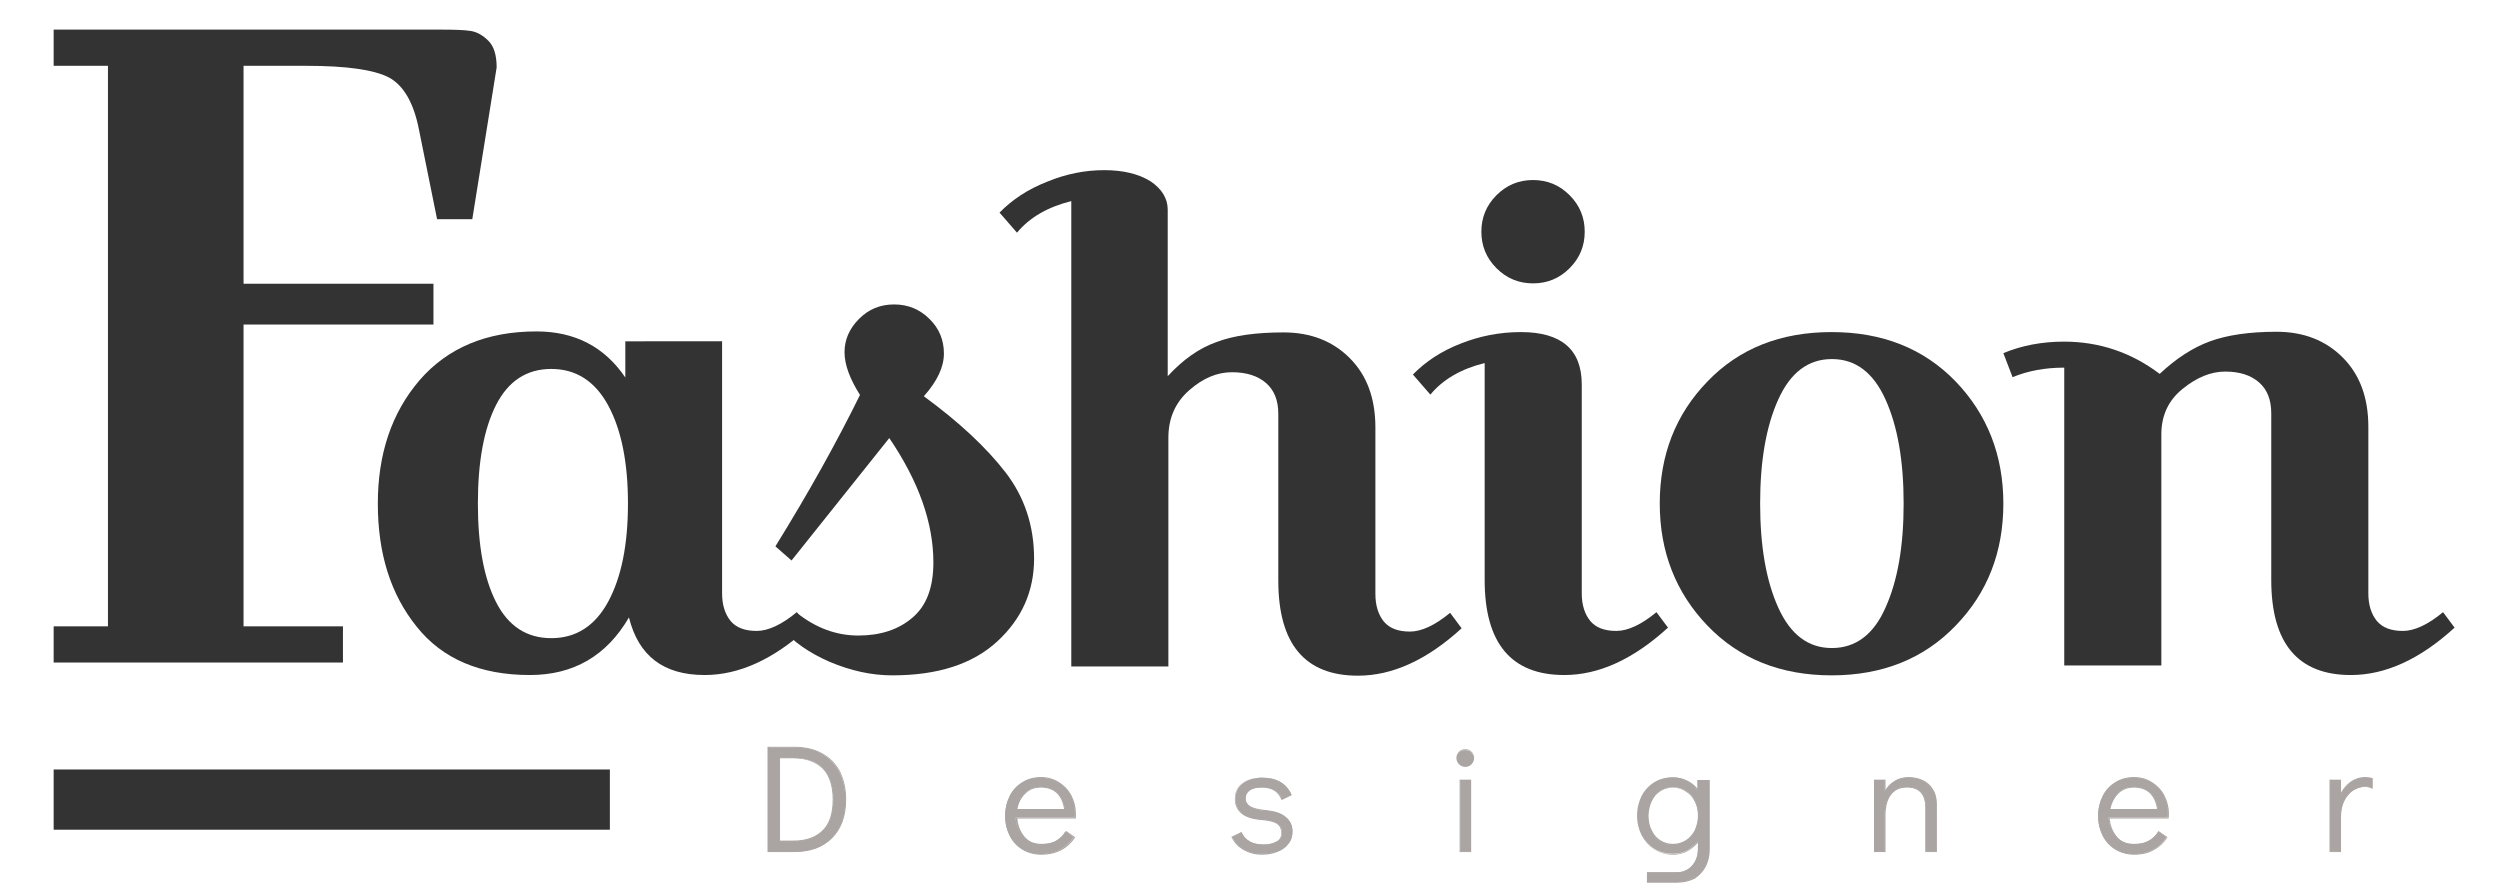 <?xml version="1.0" encoding="utf-8"?>
<!-- Generator: Adobe Illustrator 23.1.0, SVG Export Plug-In . SVG Version: 6.00 Build 0)  -->
<svg version="1.1" xmlns="http://www.w3.org/2000/svg" xmlns:xlink="http://www.w3.org/1999/xlink" x="0px" y="0px"
	 viewBox="0 0 759.6 270" style="enable-background:new 0 0 759.6 270;" xml:space="preserve">
<style type="text/css">
	.st0{display:none;}
	.st1{display:inline;fill:#232323;}
	.st2{fill:#AAA5A2;}
	.st3{fill:#333333;}
</style>
<g id="BG" class="st0">
	<rect id="XMLID_1904_" x="-314.4" y="-297.6" class="st1" width="1122" height="1122"/>
</g>
<g id="objects">
	<g id="XMLID_7336_">
		<g id="XMLID_7338_">
			<g id="XMLID_1298_">
				<path id="XMLID_1304_" class="st2" d="M233.4,227.1h7.8c3.2,0,6.1,0.6,8.4,1.9c2.4,1.3,4.1,3.1,5.4,5.5c1.2,2.4,1.9,5.2,1.9,8.5
					c0,5-1.4,8.8-4.1,11.6c-2.8,2.8-6.6,4.2-11.5,4.2h-7.8V227.1z M241.1,255.6c3.8,0,6.7-1,8.9-3.1c2.1-2.1,3.2-5.2,3.2-9.5
					c0-4.3-1.1-7.5-3.2-9.6c-2.1-2.1-5.1-3.1-8.9-3.1h-4.3v25.3H241.1z"/>
				<path id="XMLID_1299_" class="st2" d="M241.2,258.9h-8v-32h8c3.3,0,6.1,0.6,8.5,1.9c2.4,1.3,4.2,3.1,5.5,5.5
					c1.2,2.4,1.9,5.3,1.9,8.6c0,5-1.4,8.9-4.2,11.7C250.1,257.5,246.2,258.9,241.2,258.9z M233.6,258.6h7.7c4.9,0,8.7-1.4,11.4-4.1
					c2.7-2.7,4.1-6.6,4.1-11.5c0-3.3-0.6-6.1-1.8-8.5c-1.2-2.3-3-4.2-5.3-5.4c-2.3-1.2-5.1-1.9-8.3-1.9h-7.7V258.6z M241.1,255.8
					h-4.4v-25.6h4.4c3.8,0,6.8,1.1,9,3.2c2.2,2.1,3.2,5.4,3.2,9.7c0,4.3-1.1,7.5-3.2,9.6C248,254.7,244.9,255.8,241.1,255.8z
					 M237,255.4h4.1c3.7,0,6.7-1,8.8-3.1c2.1-2,3.1-5.2,3.1-9.4c0-4.2-1.1-7.4-3.1-9.4c-2.1-2-5-3.1-8.8-3.1H237V255.4z"/>
			</g>
			<g id="XMLID_1289_">
				<path id="XMLID_1295_" class="st2" d="M321.6,237.7c1.6,1,2.8,2.3,3.7,3.9c0.9,1.7,1.3,3.5,1.3,5.5c0,0.6,0,1-0.1,1.3h-17.9
					c0.1,2.2,0.9,4.1,2.2,5.7c1.3,1.6,3.1,2.4,5.4,2.4c1.9,0,3.4-0.3,4.6-1c1.2-0.7,2.2-1.7,2.9-2.9l2.5,1.7c-1,1.6-2.4,2.9-4,3.8
					c-1.7,0.9-3.6,1.4-5.9,1.4c-2.1,0-4-0.5-5.6-1.5c-1.6-1-2.9-2.4-3.9-4.1c-0.9-1.8-1.4-3.8-1.4-6c0-2.2,0.5-4.2,1.4-6
					c0.9-1.8,2.2-3.1,3.8-4.1c1.6-1,3.5-1.5,5.5-1.5C318.2,236.3,320,236.8,321.6,237.7z M323.5,245.9c-0.3-2.3-1.1-4-2.3-5.1
					c-1.2-1.1-2.9-1.7-4.9-1.7c-2,0-3.7,0.6-4.9,1.9c-1.3,1.3-2.1,2.9-2.4,4.8H323.5z"/>
				<path id="XMLID_1290_" class="st2" d="M316.4,259.7c-2.1,0-4-0.5-5.7-1.5c-1.7-1-3-2.4-3.9-4.2c-0.9-1.8-1.4-3.8-1.4-6.1
					c0-2.2,0.5-4.3,1.4-6.1c0.9-1.8,2.2-3.2,3.9-4.2c1.6-1,3.5-1.5,5.6-1.5c2,0,3.8,0.5,5.4,1.5l0,0c1.6,1,2.9,2.3,3.8,4
					c0.9,1.7,1.4,3.6,1.4,5.6c0,0.5,0,1,0,1.4l0,0.1h-17.8c0.2,2.1,0.9,3.9,2.1,5.4c1.3,1.6,3,2.3,5.3,2.3c1.9,0,3.3-0.3,4.5-1
					c1.2-0.7,2.2-1.6,2.9-2.8l0.1-0.1l0.1,0.1l2.6,1.8l-0.1,0.1c-1,1.6-2.4,2.9-4.1,3.8C320.8,259.2,318.7,259.7,316.4,259.7z
					 M316.3,236.4c-2,0-3.9,0.5-5.5,1.5c-1.6,1-2.9,2.3-3.7,4.1c-0.9,1.7-1.4,3.7-1.4,5.9c0,2.2,0.5,4.2,1.4,5.9
					c0.9,1.7,2.2,3.1,3.8,4.1c1.6,1,3.5,1.5,5.5,1.5c2.2,0,4.2-0.5,5.9-1.4c1.6-0.9,2.9-2.1,3.9-3.6l-2.2-1.5
					c-0.7,1.2-1.7,2.1-2.9,2.8c-1.2,0.7-2.8,1.1-4.7,1.1c-2.3,0-4.2-0.8-5.6-2.4c-1.3-1.6-2.1-3.5-2.2-5.8l0-0.2h17.9
					c0-0.3,0-0.7,0-1.2c0-2-0.4-3.8-1.3-5.5c-0.9-1.6-2.1-2.9-3.7-3.9C319.9,236.9,318.2,236.4,316.3,236.4z M323.7,246.1h-15l0-0.2
					c0.3-2,1.2-3.6,2.5-4.9c1.3-1.3,3-2,5.1-2c2.1,0,3.8,0.6,5,1.7c1.2,1.1,2,2.9,2.3,5.2L323.7,246.1z M309.1,245.8h14.2
					c-0.3-2.1-1.1-3.7-2.2-4.8c-1.2-1.1-2.8-1.7-4.8-1.7c-2,0-3.6,0.6-4.8,1.9C310.2,242.4,309.5,244,309.1,245.8z"/>
			</g>
			<g id="XMLID_1283_">
				<path id="XMLID_1287_" class="st2" d="M378,258.1c-1.6-0.9-2.8-2.2-3.6-3.8l2.8-1.4c1.1,2.4,3.4,3.7,6.7,3.7
					c1.6,0,2.9-0.3,4-0.9c1.1-0.6,1.6-1.5,1.6-2.7c0-1.3-0.4-2.2-1.3-2.8c-0.9-0.6-2.3-1-4.5-1.2c-3-0.2-5.1-0.9-6.4-2
					c-1.3-1.1-1.9-2.5-1.9-4.3c0-2,0.7-3.6,2.2-4.7c1.5-1.1,3.5-1.7,6-1.7c4.3,0,7.2,1.7,8.8,5.1l-2.8,1.4c-0.5-1.2-1.3-2.1-2.3-2.7
					c-1-0.6-2.3-0.9-3.9-0.9c-1.6,0-2.8,0.3-3.7,0.9c-0.8,0.6-1.3,1.4-1.3,2.5c0,1,0.5,1.8,1.4,2.5c0.9,0.6,2.5,1.1,4.7,1.2
					c2.8,0.2,4.8,0.9,6.2,2c1.3,1.1,2,2.5,2,4.3c0,1.5-0.4,2.7-1.3,3.7c-0.8,1-2,1.8-3.3,2.3c-1.4,0.5-2.9,0.8-4.5,0.8
					C381.4,259.5,379.5,259,378,258.1z"/>
				<path id="XMLID_1284_" class="st2" d="M383.5,259.7c-2.1,0-4-0.5-5.6-1.4c-1.6-0.9-2.9-2.2-3.7-3.9l-0.1-0.1l3.1-1.5l0.1,0.2
					c1.1,2.4,3.3,3.6,6.6,3.6c1.6,0,2.9-0.3,3.9-0.9c1-0.5,1.5-1.4,1.5-2.6c0-1.2-0.4-2.1-1.2-2.7c-0.8-0.6-2.3-1-4.4-1.2
					c-3-0.2-5.2-0.9-6.5-2c-1.3-1.1-2-2.6-2-4.4c0-2.1,0.8-3.7,2.2-4.8c1.5-1.1,3.5-1.7,6.1-1.7c4.4,0,7.4,1.8,8.9,5.2l0.1,0.1
					l-3.1,1.5l-0.1-0.2c-0.5-1.2-1.2-2.1-2.2-2.7c-1-0.6-2.3-0.9-3.8-0.9c-1.6,0-2.8,0.3-3.6,0.9c-0.8,0.6-1.2,1.3-1.2,2.4
					c0,1,0.4,1.7,1.3,2.3c0.9,0.6,2.5,1,4.6,1.2c2.8,0.3,4.9,0.9,6.2,2.1c1.4,1.1,2.1,2.6,2.1,4.5c0,1.5-0.4,2.8-1.3,3.8
					c-0.8,1.1-2,1.9-3.4,2.4C386.7,259.4,385.1,259.7,383.5,259.7z M374.5,254.4c0.8,1.5,2,2.7,3.5,3.6l0,0c1.5,0.9,3.4,1.3,5.5,1.3
					c1.6,0,3.1-0.3,4.4-0.8c1.4-0.5,2.5-1.3,3.3-2.3c0.8-1,1.2-2.2,1.2-3.6c0-1.8-0.6-3.1-2-4.2c-1.3-1.1-3.3-1.7-6.1-2
					c-2.2-0.2-3.8-0.6-4.8-1.3c-1-0.7-1.4-1.5-1.4-2.6c0-1.1,0.5-2,1.3-2.6c0.9-0.6,2.2-0.9,3.8-0.9c1.6,0,2.9,0.3,4,0.9
					c1,0.6,1.8,1.5,2.3,2.6l2.5-1.2c-1.5-3.2-4.4-4.9-8.6-4.9c-2.5,0-4.5,0.6-5.9,1.6c-1.4,1.1-2.1,2.6-2.1,4.6
					c0,1.8,0.6,3.1,1.9,4.2c1.2,1.1,3.4,1.7,6.3,2c2.2,0.2,3.7,0.6,4.6,1.2c0.9,0.6,1.3,1.6,1.3,3c0,1.3-0.6,2.3-1.7,2.9
					c-1.1,0.6-2.4,0.9-4.1,0.9c-3.3,0-5.6-1.2-6.8-3.6L374.5,254.4z"/>
			</g>
			<g id="XMLID_1274_">
				<path id="XMLID_1280_" class="st2" d="M443.4,232.1c-0.5-0.5-0.7-1.1-0.7-1.8c0-0.7,0.2-1.3,0.7-1.7c0.5-0.5,1.1-0.7,1.8-0.7
					c0.7,0,1.3,0.2,1.8,0.7c0.5,0.5,0.7,1.1,0.7,1.8c0,0.7-0.2,1.3-0.7,1.8c-0.5,0.5-1.1,0.7-1.8,0.7
					C444.5,232.8,443.9,232.6,443.4,232.1z M443.7,258.7V237h3.2v21.7H443.7z"/>
				<path id="XMLID_1275_" class="st2" d="M447,258.9h-3.5v-22h3.5V258.9z M443.8,258.6h2.8v-21.4h-2.8V258.6z M445.2,233
					c-0.7,0-1.4-0.3-1.9-0.8l0,0c-0.5-0.5-0.8-1.2-0.8-1.9c0-0.7,0.3-1.3,0.8-1.9c0.5-0.5,1.2-0.8,1.9-0.8c0.7,0,1.4,0.3,1.9,0.8
					c0.5,0.5,0.8,1.2,0.8,1.9c0,0.7-0.3,1.4-0.8,1.9C446.6,232.7,446,233,445.2,233z M443.6,231.9c0.5,0.5,1,0.7,1.7,0.7
					c0.6,0,1.2-0.2,1.6-0.7c0.5-0.5,0.7-1,0.7-1.7c0-0.7-0.2-1.2-0.7-1.7c-0.5-0.4-1-0.7-1.6-0.7c-0.7,0-1.2,0.2-1.7,0.7
					c-0.4,0.5-0.7,1-0.7,1.6C442.9,230.9,443.1,231.5,443.6,231.9z"/>
			</g>
			<g id="XMLID_1265_">
				<path id="XMLID_1271_" class="st2" d="M519.1,237v20.9c0,2-0.4,3.7-1.2,5.2c-0.8,1.5-1.9,2.7-3.4,3.6c-1.5,0.9-3.1,1.3-5,1.3h-9
					v-2.9h9c1.9,0,3.4-0.7,4.6-2c1.2-1.4,1.8-3.1,1.8-5.2v-2.4c-0.9,1.2-2,2.2-3.3,2.9c-1.3,0.7-2.7,1-4.3,1c-2.1,0-3.9-0.5-5.6-1.5
					c-1.6-1-2.9-2.4-3.9-4.1c-0.9-1.8-1.4-3.8-1.4-6c0-2.2,0.5-4.2,1.4-6c0.9-1.7,2.2-3.1,3.8-4.1c1.6-1,3.5-1.5,5.5-1.5
					c1.6,0,3,0.3,4.3,1c1.3,0.7,2.4,1.7,3.3,3V237H519.1z M512.3,255.5c1.2-0.7,2.1-1.8,2.7-3.1c0.6-1.3,1-2.8,1-4.5
					c0-1.7-0.3-3.2-1-4.5c-0.6-1.3-1.6-2.4-2.7-3.1c-1.2-0.7-2.5-1.1-4-1.1c-1.5,0-2.8,0.4-3.9,1.1c-1.1,0.7-2,1.8-2.7,3.1
					c-0.6,1.3-1,2.8-1,4.5c0,1.7,0.3,3.2,1,4.6c0.6,1.3,1.5,2.4,2.7,3.1c1.1,0.7,2.4,1.1,3.9,1.1
					C509.8,256.6,511.1,256.2,512.3,255.5z"/>
				<path id="XMLID_1266_" class="st2" d="M509.6,268.2h-9.2V265h9.2c1.8,0,3.3-0.7,4.5-2c1.2-1.3,1.8-3,1.8-5.1V256
					c-0.9,1.1-1.9,1.9-3.1,2.6c-1.3,0.7-2.8,1.1-4.3,1.1c-2.1,0-4-0.5-5.6-1.5c-1.7-1-3-2.4-3.9-4.2c-0.9-1.8-1.4-3.8-1.4-6.1
					c0-2.2,0.5-4.3,1.4-6c0.9-1.8,2.2-3.2,3.9-4.2c1.7-1,3.5-1.5,5.6-1.5c1.6,0,3.1,0.4,4.4,1.1c1.2,0.6,2.2,1.5,3.1,2.6v-2.9h3.5
					v21c0,2-0.4,3.7-1.2,5.3c-0.8,1.5-2,2.8-3.4,3.7C513.2,267.8,511.5,268.2,509.6,268.2z M500.7,267.9h8.8c1.8,0,3.5-0.4,4.9-1.3
					c1.4-0.9,2.5-2,3.3-3.5c0.8-1.5,1.2-3.2,1.2-5.2v-20.7h-2.8v3.6l-0.3-0.4c-0.9-1.2-2-2.2-3.3-2.9c-1.3-0.7-2.7-1-4.3-1
					c-2,0-3.9,0.5-5.5,1.5c-1.6,1-2.9,2.3-3.7,4c-0.9,1.7-1.4,3.7-1.4,5.9c0,2.2,0.5,4.2,1.4,6c0.9,1.7,2.2,3.1,3.8,4.1
					c1.6,1,3.4,1.5,5.5,1.5c1.5,0,2.9-0.3,4.2-1c1.3-0.7,2.4-1.6,3.2-2.9l0.3-0.4v2.9c0,2.1-0.6,3.9-1.8,5.3
					c-1.2,1.4-2.8,2.1-4.7,2.1h-8.8V267.9z M508.3,256.8c-1.5,0-2.8-0.4-4-1.1c-1.2-0.8-2.1-1.8-2.8-3.2c-0.7-1.4-1-2.9-1-4.6
					c0-1.7,0.3-3.2,1-4.5c0.7-1.3,1.6-2.4,2.8-3.1c1.2-0.8,2.5-1.1,4-1.1c1.5,0,2.9,0.4,4.1,1.1c1.2,0.8,2.1,1.8,2.8,3.2
					c0.7,1.4,1,2.9,1,4.6c0,1.7-0.3,3.2-1,4.6c-0.7,1.3-1.6,2.4-2.8,3.2l0,0C511.2,256.4,509.8,256.8,508.3,256.8z M508.3,239.3
					c-1.4,0-2.7,0.4-3.8,1.1c-1.1,0.7-2,1.7-2.6,3c-0.6,1.3-1,2.8-1,4.4c0,1.7,0.3,3.2,1,4.5c0.6,1.3,1.5,2.3,2.6,3
					c1.1,0.7,2.4,1.1,3.8,1.1c1.5,0,2.7-0.4,3.9-1.1c1.1-0.7,2-1.7,2.7-3c0.6-1.3,1-2.8,1-4.4c0-1.7-0.3-3.1-1-4.4
					c-0.6-1.3-1.5-2.3-2.7-3C511.1,239.7,509.8,239.3,508.3,239.3z"/>
			</g>
			<g id="XMLID_1259_">
				<path id="XMLID_1263_" class="st2" d="M584.1,237.2c1.3,0.6,2.3,1.5,3.1,2.7c0.8,1.2,1.1,2.6,1.1,4.3v14.5h-3.2v-13.1
					c0-4.3-1.9-6.5-5.8-6.5c-2.2,0-3.9,0.8-5,2.4c-1.1,1.6-1.7,3.7-1.7,6.4v10.9h-3.2V237h3.2v3.6c0.7-1.4,1.7-2.5,3-3.2
					c1.2-0.8,2.6-1.1,4.2-1.1C581.4,236.3,582.8,236.6,584.1,237.2z"/>
				<path id="XMLID_1260_" class="st2" d="M588.5,258.9H585v-13.3c0-4.2-1.8-6.3-5.6-6.3c-2.2,0-3.8,0.8-4.9,2.3
					c-1.1,1.5-1.6,3.6-1.6,6.3v11h-3.5v-22h3.5v3.2c0.7-1.2,1.6-2.1,2.7-2.8c1.2-0.8,2.7-1.2,4.3-1.2c1.5,0,3,0.3,4.3,0.9l0,0
					c1.3,0.6,2.4,1.6,3.1,2.8c0.8,1.2,1.2,2.7,1.2,4.4V258.9z M585.3,258.6h2.8v-14.4c0-1.6-0.4-3-1.1-4.2c-0.7-1.2-1.7-2.1-3-2.7h0
					c-1.3-0.6-2.6-0.9-4.1-0.9c-1.6,0-3,0.4-4.2,1.1c-1.2,0.7-2.2,1.8-2.9,3.2l-0.3,0.6v-4.1h-2.8v21.4h2.8v-10.7
					c0-2.7,0.6-4.9,1.7-6.5c1.1-1.6,2.9-2.4,5.1-2.4c3.9,0,5.9,2.2,5.9,6.6V258.6z"/>
			</g>
			<g id="XMLID_1250_">
				<path id="XMLID_1256_" class="st2" d="M653.7,237.7c1.6,1,2.8,2.3,3.7,3.9c0.9,1.7,1.3,3.5,1.3,5.5c0,0.6,0,1-0.1,1.3h-17.9
					c0.1,2.2,0.9,4.1,2.2,5.7c1.3,1.6,3.1,2.4,5.4,2.4c1.9,0,3.4-0.3,4.6-1c1.2-0.7,2.2-1.7,2.9-2.9l2.5,1.7c-1,1.6-2.4,2.9-4,3.8
					c-1.7,0.9-3.6,1.4-5.9,1.4c-2.1,0-4-0.5-5.6-1.5c-1.6-1-2.9-2.4-3.9-4.1c-0.9-1.8-1.4-3.8-1.4-6c0-2.2,0.5-4.2,1.4-6
					c0.9-1.8,2.2-3.1,3.8-4.1c1.6-1,3.5-1.5,5.5-1.5C650.3,236.3,652.1,236.8,653.7,237.7z M655.6,245.9c-0.3-2.3-1.1-4-2.3-5.1
					c-1.2-1.1-2.9-1.7-4.9-1.7c-2,0-3.7,0.6-4.9,1.9c-1.3,1.3-2.1,2.9-2.4,4.8H655.6z"/>
				<path id="XMLID_1251_" class="st2" d="M648.5,259.7c-2.1,0-4-0.5-5.7-1.5c-1.7-1-3-2.4-3.9-4.2c-0.9-1.8-1.4-3.8-1.4-6.1
					c0-2.3,0.5-4.3,1.4-6.1c0.9-1.8,2.2-3.2,3.9-4.2c1.6-1,3.5-1.5,5.6-1.5c2,0,3.8,0.5,5.4,1.5l0,0c1.6,1,2.9,2.3,3.8,4
					c0.9,1.7,1.4,3.6,1.4,5.6c0,0.6,0,1-0.1,1.4l0,0.1H641c0.2,2.1,0.9,3.9,2.1,5.4c1.3,1.6,3,2.3,5.3,2.3c1.9,0,3.3-0.3,4.5-1
					c1.2-0.7,2.2-1.6,2.9-2.8l0.1-0.1l0.1,0.1l2.6,1.8l-0.1,0.1c-1,1.6-2.4,2.9-4.1,3.8C652.9,259.2,650.8,259.7,648.5,259.7z
					 M648.4,236.4c-2,0-3.9,0.5-5.5,1.5c-1.6,1-2.9,2.3-3.7,4.1c-0.9,1.7-1.4,3.7-1.4,5.9c0,2.2,0.5,4.2,1.4,5.9
					c0.9,1.7,2.2,3.1,3.8,4.1c1.6,1,3.5,1.5,5.5,1.5c2.2,0,4.2-0.5,5.9-1.4c1.6-0.9,2.9-2.1,3.9-3.6l-2.2-1.5
					c-0.7,1.2-1.7,2.1-2.9,2.8c-1.2,0.7-2.8,1.1-4.7,1.1c-2.3,0-4.2-0.8-5.6-2.4c-1.3-1.6-2.1-3.5-2.2-5.8l0-0.2h17.9
					c0-0.2,0-0.6,0-1.2c0-2-0.4-3.8-1.3-5.5c-0.9-1.6-2.1-2.9-3.7-3.9C652,236.9,650.3,236.4,648.4,236.4z M655.8,246.1h-15l0-0.2
					c0.3-2,1.2-3.6,2.5-4.9c1.3-1.3,3-2,5.1-2c2.1,0,3.8,0.6,5,1.7c1.2,1.1,2,2.9,2.3,5.2L655.8,246.1z M641.2,245.8h14.2
					c-0.3-2.1-1.1-3.7-2.2-4.8c-1.2-1.1-2.8-1.7-4.8-1.7c-2,0-3.6,0.6-4.8,1.9C642.4,242.4,641.6,244,641.2,245.8z"/>
			</g>
			<g id="XMLID_1244_">
				<path id="XMLID_1248_" class="st2" d="M720.8,236.6v2.9c-0.6-0.3-1.4-0.5-2.1-0.5c-1.3,0-2.6,0.4-3.7,1.1
					c-1.1,0.7-2.1,1.8-2.8,3.2c-0.7,1.4-1,3.1-1,5v10.4h-3.2V237h3.2v4.4c0.8-1.6,1.9-2.9,3.2-3.8c1.3-0.9,2.7-1.3,4.3-1.3
					C719.4,236.3,720.1,236.4,720.8,236.6z"/>
				<path id="XMLID_1245_" class="st2" d="M711.3,258.9h-3.5v-22h3.5v3.9c0.8-1.4,1.8-2.5,2.9-3.3c1.3-0.9,2.8-1.4,4.4-1.4
					c0.7,0,1.5,0.1,2.2,0.3l0.1,0v3.3l-0.2-0.1c-0.6-0.3-1.3-0.5-2.1-0.5c-1.3,0-2.5,0.4-3.6,1.1c-1.1,0.7-2,1.8-2.7,3.2
					c-0.7,1.4-1,3-1,4.9V258.9z M708.1,258.6h2.8v-10.2c0-1.9,0.4-3.6,1.1-5.1c0.7-1.4,1.6-2.5,2.8-3.3c1.2-0.8,2.5-1.1,3.8-1.1
					c0.7,0,1.4,0.1,2,0.4v-2.5c-0.6-0.2-1.3-0.3-2-0.3c-1.6,0-3,0.4-4.2,1.3c-1.3,0.9-2.3,2.1-3.1,3.7l-0.3,0.6v-4.9h-2.8V258.6z"/>
			</g>
		</g>
		<g id="XMLID_1226_">
			<path id="XMLID_1242_" class="st3" d="M93.2,20H74v66.2h57.7v12.4H74v91.7h30.2v11H16.3v-11h16.5V20H16.3V9h117.8
				c4,0,7,0.1,8.9,0.4c1.9,0.3,3.7,1.3,5.4,3c1.7,1.7,2.5,4.4,2.5,8.1l-7.4,46.1h-10.7l-5.5-27.2c-1.6-8.2-4.7-13.5-9.2-15.9
				C113.6,21.2,105.3,20,93.2,20z"/>
			<path id="XMLID_1239_" class="st3" d="M219.4,103.8v76.5c0,3.5,0.9,6.3,2.6,8.4c1.7,2,4.3,3,7.9,3c3.5,0,7.6-1.9,12.2-5.7
				l3.5,4.7c-10.5,9.6-21,14.4-31.5,14.4c-12.5,0-20.1-5.8-23-17.5c-6.8,11.7-16.9,17.5-30.1,17.5c-15.1,0-26.6-4.9-34.4-14.7
				c-7.9-9.8-11.8-22.2-11.8-37.4c0-15.1,4.2-27.6,12.7-37.5c8.5-9.8,20.3-14.8,35.5-14.8c11.7,0,20.7,4.7,27,14v-11H219.4z
				 M150.7,123.1c-3.7,7.3-5.5,17.3-5.5,29.9c0,12.6,1.8,22.6,5.5,29.9c3.7,7.3,9.3,11,16.8,11c7.5,0,13.3-3.7,17.3-11.1
				c4-7.4,6-17.3,6-29.8c0-12.5-2-22.4-6-29.8c-4-7.4-9.8-11.1-17.3-11.1C160,112.1,154.4,115.8,150.7,123.1z"/>
			<path id="XMLID_1237_" class="st3" d="M261.3,120c-3.1-4.9-4.7-9.2-4.7-13c0-3.8,1.5-7.2,4.4-10.1c3-3,6.5-4.4,10.7-4.4
				c4.2,0,7.8,1.5,10.7,4.4c3,2.9,4.4,6.5,4.4,10.5c0,4.1-2,8.4-6.1,13c10.8,7.9,19,15.6,24.8,23.1c5.8,7.5,8.7,16.3,8.7,26.2
				c0,9.9-3.7,18.3-11.2,25.2c-7.5,6.9-18.1,10.3-31.9,10.3c-6.3,0-12.6-1.4-19-4.1c-6.4-2.8-11.2-6.2-14.5-10.2l4.5-4.7
				c5.8,4.6,12,6.9,18.7,6.9c6.7,0,12.2-1.8,16.4-5.4c4.3-3.6,6.4-9.2,6.4-16.8c0-12.1-4.5-24.7-13.4-37.8l-29.7,37.2l-4.9-4.3
				C245.7,149.7,254.2,134.4,261.3,120z"/>
			<path id="XMLID_1235_" class="st3" d="M354.8,63.7v50.6c4.6-5,9.5-8.5,14.9-10.4c5.3-2,12.1-2.9,20.3-2.9
				c8.2,0,14.9,2.6,20.1,7.8c5.2,5.2,7.8,12.2,7.8,21.1v50.6c0,3.5,0.9,6.3,2.6,8.4c1.7,2,4.3,3,7.9,3c3.5,0,7.6-1.9,12.2-5.7
				l3.5,4.7c-10.5,9.6-21,14.4-31.5,14.4c-16.1,0-24.2-9.6-24.2-28.9v-50.6c0-4.1-1.2-7.2-3.7-9.4c-2.5-2.2-6-3.3-10.4-3.3
				c-4.5,0-8.8,1.8-13,5.5c-4.2,3.7-6.3,8.5-6.3,14.4v69.5h-29.5V61.1c-7.2,1.8-12.7,5-16.5,9.6l-5.3-6.1c3.8-3.9,8.6-7.1,14.5-9.4
				c5.8-2.4,11.6-3.5,17.3-3.5c5.7,0,10.4,1.1,14.1,3.4C353,57.4,354.8,60.3,354.8,63.7z"/>
			<path id="XMLID_1232_" class="st3" d="M462.1,100.9c12.3,0,18.5,5.3,18.5,15.9v63.5c0,3.5,0.9,6.3,2.6,8.4c1.7,2,4.3,3,7.9,3
				c3.5,0,7.6-1.9,12.2-5.7l3.5,4.7c-10.5,9.6-21,14.4-31.5,14.4c-16.1,0-24.2-9.6-24.2-28.9v-65.9c-7.2,1.8-12.7,5-16.5,9.6
				l-5.3-6.1c3.8-3.9,8.6-7.1,14.5-9.4C449.6,102.1,455.7,100.9,462.1,100.9z M454.7,81.5c-3.1-3.1-4.6-6.8-4.6-11.1
				c0-4.3,1.5-8,4.6-11.1c3.1-3.1,6.8-4.6,11.1-4.6s8,1.5,11.1,4.6c3.1,3.1,4.6,6.8,4.6,11.1c0,4.3-1.5,8-4.6,11.1
				c-3.1,3.1-6.8,4.6-11.1,4.6S457.8,84.6,454.7,81.5z"/>
			<path id="XMLID_1229_" class="st3" d="M518.8,190.1c-9.6-10-14.5-22.4-14.5-37.1c0-14.7,4.8-27.1,14.5-37.1
				c9.6-10,22.2-15,37.7-15c15.5,0,28,5,37.7,15c9.6,10,14.5,22.4,14.5,37.1c0,14.7-4.8,27.1-14.5,37.1c-9.6,10-22.2,15.1-37.7,15.1
				C541,205.2,528.4,200.1,518.8,190.1z M540.3,121.4c-3.7,8.2-5.5,18.7-5.5,31.6c0,12.9,1.8,23.4,5.5,31.6
				c3.7,8.2,9.1,12.3,16.3,12.3c7.2,0,12.7-4.1,16.3-12.3c3.7-8.2,5.5-18.7,5.5-31.6c0-12.9-1.8-23.4-5.5-31.6
				c-3.7-8.2-9.1-12.3-16.3-12.3C549.4,109.1,544,113.2,540.3,121.4z"/>
			<path id="XMLID_1227_" class="st3" d="M627.1,103.8c10.8,0,20.5,3.3,29.1,9.8c5-4.7,10.1-8,15.3-9.9c5.2-1.9,12-2.9,20.2-2.9
				c8.2,0,14.9,2.6,20.1,7.8c5.2,5.2,7.8,12.2,7.8,21.1v50.6c0,3.5,0.9,6.3,2.6,8.4c1.7,2,4.3,3,7.9,3c3.5,0,7.6-1.9,12.2-5.7
				l3.5,4.7c-10.5,9.6-21,14.4-31.5,14.4c-16.1,0-24.2-9.6-24.2-28.9v-50.6c0-4.1-1.2-7.2-3.7-9.4c-2.5-2.2-5.9-3.3-10.3-3.3
				c-4.4,0-8.7,1.8-13,5.3c-4.3,3.5-6.4,8.1-6.4,13.8v70.2h-29.5v-90.5c-5.9,0-11.1,1-15.7,2.9l-2.8-7.3
				C614.2,105,620.4,103.8,627.1,103.8z"/>
		</g>
		<rect id="XMLID_7337_" x="16.3" y="233.8" class="st3" width="169" height="18.3"/>
	</g>
</g>
</svg>
